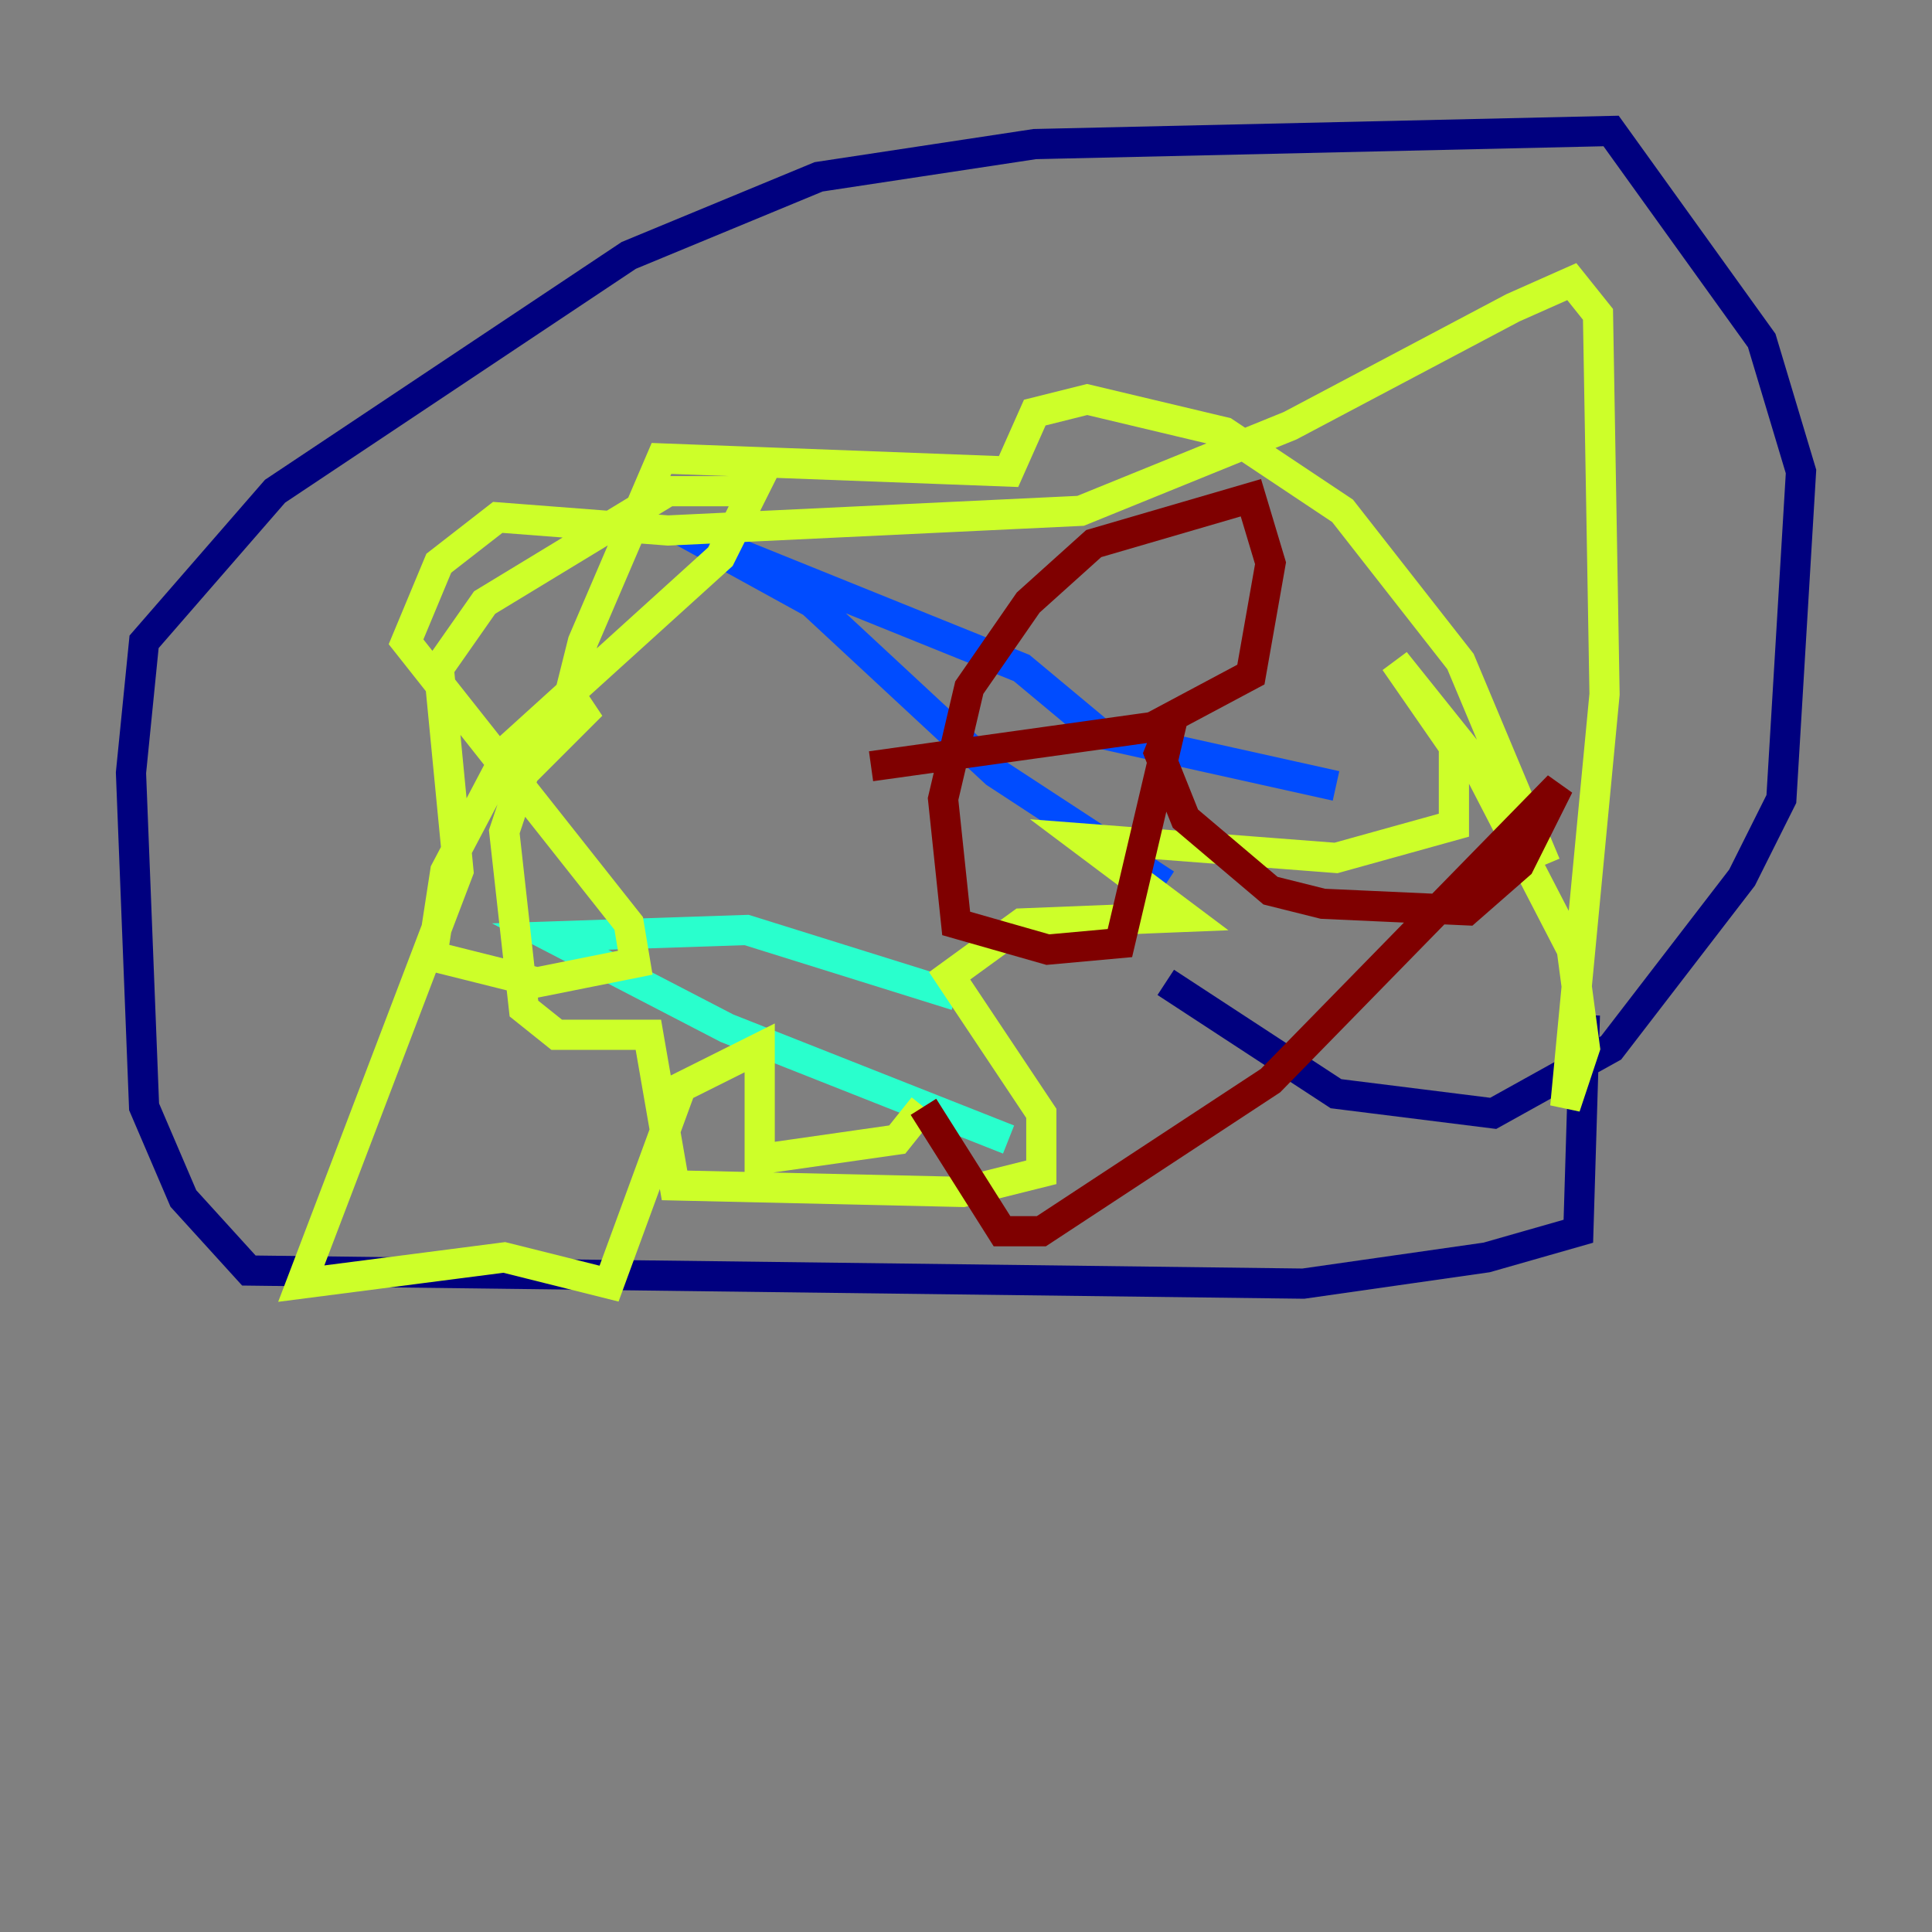 <?xml version="1.0" encoding="utf-8" ?>
<svg baseProfile="tiny" height="128" version="1.2" viewBox="0,0,128,128" width="128" xmlns="http://www.w3.org/2000/svg" xmlns:ev="http://www.w3.org/2001/xml-events" xmlns:xlink="http://www.w3.org/1999/xlink"><rect x="0" y="0" width="128" height="128" fill="#808080" stroke="none"/><defs /><polyline fill="none" points="77.234,65.085 88.515,72.461 98.929,73.763 106.739,69.424 115.417,58.142 118.02,52.936 119.322,31.241 116.719,22.563 106.739,8.678 68.556,9.546 54.237,11.715 41.654,16.922 18.224,32.542 9.546,42.522 8.678,51.2 9.546,73.329 12.149,79.403 16.488,84.176 86.346,85.044 98.495,83.308 104.57,81.573 105.003,67.254" stroke="#00007f" stroke-width="2" /><polyline fill="none" points="77.234,58.576 65.953,51.2 53.803,39.919 45.125,35.146 67.688,44.258 72.895,48.597 88.515,52.068" stroke="#004cff" stroke-width="2" /><polyline fill="none" points="63.349,65.953 49.464,61.614 36.447,62.047 48.163,68.122 66.82,75.498" stroke="#29ffcd" stroke-width="2" /><polyline fill="none" points="102.4,57.275 96.759,43.824 88.949,33.844 81.139,28.637 72.027,26.468 68.556,27.336 66.82,31.241 43.824,30.373 38.617,42.522 37.749,45.993 38.617,47.295 34.712,51.2 33.41,55.105 34.712,66.82 36.881,68.556 42.956,68.556 44.691,78.536 63.783,78.969 68.99,77.668 68.99,73.763 62.915,64.651 67.688,61.18 78.536,60.746 71.593,55.539 88.515,56.841 96.325,54.671 96.325,49.464 92.42,43.824 97.627,50.332 104.136,62.915 105.003,69.424 103.702,73.329 106.305,45.993 105.871,20.827 104.136,18.658 100.231,20.393 85.478,28.203 71.593,33.844 44.258,35.146 32.976,34.278 29.071,37.315 26.902,42.522 41.654,61.18 42.088,63.783 35.58,65.085 28.637,63.349 29.505,57.709 33.844,49.464 47.729,36.881 49.898,32.542 44.258,32.542 32.108,39.919 29.071,44.258 30.373,57.709 19.959,85.044 33.41,83.308 40.352,85.044 45.125,72.027 50.332,69.424 50.332,76.8 59.444,75.498 61.18,73.329" stroke="#cdff29" stroke-width="2" /><polyline fill="none" points="61.18,73.329 61.18,73.329" stroke="#ff6700" stroke-width="2" /><polyline fill="none" points="61.18,73.329 66.386,81.573 68.99,81.573 84.176,71.593 103.268,52.068 100.664,57.275 97.193,60.312 87.647,59.878 84.176,59.01 78.536,54.237 76.8,49.898 77.668,47.729 74.197,62.481 69.424,62.915 63.349,61.18 62.481,52.936 64.217,45.559 68.122,39.919 72.461,36.014 82.875,32.976 84.176,37.315 82.875,44.691 76.366,48.163 57.709,50.766" stroke="#7f0000" stroke-width="2" /></svg>